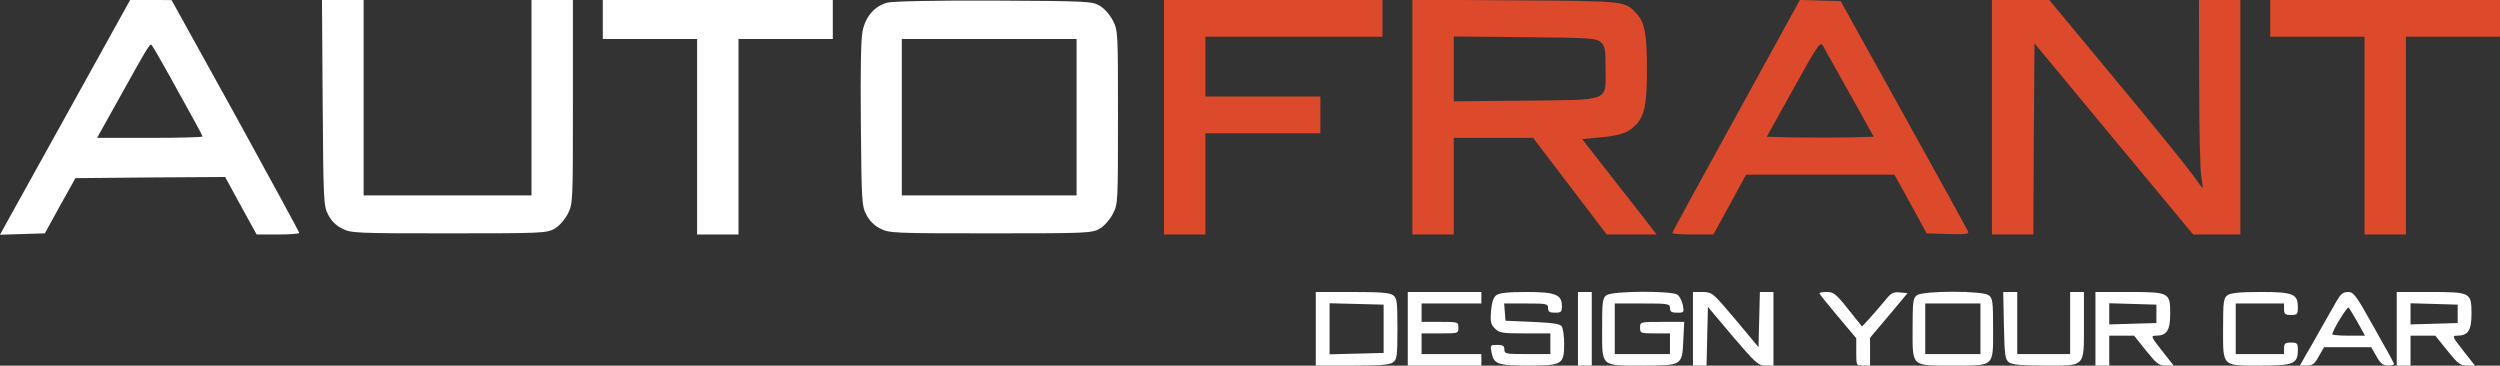 <svg width="1087" height="159" viewBox="0 0 1087 159" fill="none" xmlns="http://www.w3.org/2000/svg">
<rect x="0" y="0" width="1087" height="159" fill="#333333" stroke="none"/>
<g clip-path="url(#clip0)">
<path d="M32.1 44.156C18.6 68.456 5.9 91.356 3.8 95.156L0 102.056L9.8 101.756L19.5 101.456L26.1 89.456L32.8 77.456L65.3 77.156L97.9 76.956L104.7 89.456L111.6 101.956H120.9C125.9 101.956 130.1 101.656 130.1 101.256C130.1 100.856 117.6 77.956 102.4 50.256L74.6 0.056L65.6 -0.044H56.6L32.1 44.156ZM77.4 39.656C83.3 50.156 88.1 59.056 88.1 59.356C88.1 59.656 77.8 59.956 65.2 59.956H42.2L51.3 43.656C64.5 19.956 65.2 18.656 66 19.656C66.4 20.056 71.6 29.056 77.4 39.656Z" fill="white"/>
<path d="M140.3 44.656C140.6 87.656 140.7 89.656 142.7 93.356C143.9 95.856 146.2 98.156 148.7 99.356C152.5 101.356 154.1 101.456 195.1 101.456C235.9 101.456 237.7 101.356 241.1 99.456C243.2 98.256 245.5 95.556 246.9 92.956C249.1 88.556 249.1 88.156 249.1 44.256V-0.044H240.1H231.1V42.456V84.956H194.6H158.1V42.456V-0.044H149.1H140L140.3 44.656Z" fill="white"/>
<path d="M262.1 8.456V16.956H282.6H303.1V59.456V101.956H312.1H321.1V59.456V16.956H341.6H362.1V8.456V-0.044H312.1H262.1V8.456Z" fill="white"/>
<path d="M385.8 1.156C380.3 2.656 376.5 6.956 375.1 13.256C374.3 16.756 374.1 29.856 374.3 53.956C374.6 87.556 374.7 89.656 376.7 93.356C377.9 95.856 380.2 98.156 382.7 99.356C386.5 101.356 388.1 101.456 430.6 101.456C472.9 101.456 474.7 101.356 478.1 99.456C480.2 98.256 482.5 95.556 483.9 92.956C486.1 88.556 486.1 87.956 486.1 50.956C486.1 13.956 486.1 13.356 483.9 8.956C482.5 6.356 480.2 3.656 478.1 2.456C474.8 0.556 472.8 0.456 432.1 0.256C405.7 0.156 388.2 0.556 385.8 1.156ZM468.1 50.956V84.956H430.1H392.1V50.956V16.956H430.1H468.1V50.956Z" fill="white"/>
<path d="M506.1 50.956V101.956H515.1H524.1V79.956V57.956H549.1H574.1V49.956V41.956H549.1H524.1V28.956V15.956H562.6H601.1V7.956V-0.044H553.6H506.1V50.956Z" fill="#DC492B"/>
<path d="M614.1 50.856V101.956H623.1H632.1V80.956V59.956H649.4H666.6L682.6 80.956L698.6 101.956H709.4H720.3L713.5 93.156C709.7 88.356 702.4 79.056 697.3 72.456L687.9 60.456L695.7 59.756C704.9 58.856 707.9 57.756 711.4 54.156C715.1 50.256 716.1 45.056 716.1 29.956C716.1 15.256 715.1 9.756 711.8 6.156C706.5 0.356 707.4 0.456 658.9 0.156L614.1 -0.144V50.856ZM696 18.356C697.9 20.056 698.1 21.356 698.1 29.956C698.1 44.356 700.6 43.356 663 43.756L632.1 44.056V29.956V15.856L663 16.156C691.7 16.456 694 16.556 696 18.356Z" fill="#DC492B"/>
<path d="M754.9 50.356C739.6 78.056 727.1 100.956 727.1 101.356C727.1 101.656 731.1 101.956 736 101.956H745L752.1 88.956L759.2 75.956H791.5H823.7L830.7 88.656L837.7 101.456L847 101.756C854.3 101.956 856.2 101.756 855.8 100.756C855.5 100.056 842.9 77.156 827.8 49.956L800.3 0.456L791.5 0.256L782.6 -0.044L754.9 50.356ZM804.4 40.956L814.7 59.456L803.5 59.756C797.3 59.856 786.8 59.856 780.2 59.756L768.2 59.456L779.8 38.556C790.8 18.756 791.5 17.856 792.7 20.056C793.4 21.356 798.7 30.756 804.4 40.956Z" fill="#DC492B"/>
<path d="M866.1 50.956V101.956H875.1H884.1L884.3 60.456L884.6 18.856L919.1 60.456L953.6 101.956H963.9H974.1V50.956V-0.044H965.1H956.1L956.2 35.656C956.2 55.356 956.6 73.656 957.1 76.456C957.5 79.156 957.8 81.556 957.7 81.656C957.6 81.856 955.7 79.356 953.5 76.156C951.3 73.056 936.4 54.556 920.2 35.156L891 -0.044H878.5H866.1V50.956Z" fill="#DC492B"/>
<path d="M987.1 7.956V15.956H1007.6H1028.1V58.956V101.956H1037.1H1046.1V58.956V15.956H1066.6H1087.1V7.956V-0.044H1037.1H987.1V7.956Z" fill="#DC492B"/>
<path d="M572.1 142.956V158.956H587.9C600 158.956 604.2 158.656 605.7 157.556C607.4 156.256 607.6 154.856 607.6 142.956C607.6 131.056 607.4 129.656 605.7 128.356C604.2 127.256 600 126.956 587.9 126.956H572.1V142.956ZM601.6 142.956V153.456L589.9 153.756L578.1 154.056V142.956V131.856L589.9 132.156L601.6 132.456V142.956Z" fill="white"/>
<path d="M612.1 142.956V158.956H628.1H644.1V156.456V153.956H631.1H618.1V149.456V144.956H626.1C634 144.956 634.1 144.956 634.1 142.456C634.1 139.956 634 139.956 626.1 139.956H618.1V135.956V131.956H631.1H644.1V129.456V126.956H628.1H612.1V142.956Z" fill="white"/>
<path d="M650.6 128.356C649.4 129.256 648.6 131.356 648.3 135.156C647.9 139.856 648.2 141.056 650 142.856C651.9 144.756 653.2 144.956 663.1 144.956H674.1V149.456V153.956H664.1C654.8 153.956 654.1 153.856 654.1 151.956C654.1 150.356 653.4 149.956 651 149.956C648 149.956 647.9 150.056 648.5 153.156C649.5 158.356 651.1 158.956 664.6 158.956C679.3 158.956 680.1 158.456 680.1 149.356C680.1 146.156 679.6 142.756 679.1 141.956C678.4 140.856 675.4 140.356 666.4 139.956L654.6 139.456L654.3 135.656L654 131.956H663.5C672.4 131.956 673.1 132.056 673.1 133.956C673.1 135.556 673.8 135.956 676.1 135.956C678.8 135.956 679.1 135.656 679.1 133.056C679.1 128.056 676.3 126.956 663.6 126.956C655.8 126.956 651.9 127.356 650.6 128.356Z" fill="white"/>
<path d="M686.1 142.956V158.956H689.1H692.1V142.956V126.956H689.1H686.1V142.956Z" fill="white"/>
<path d="M698.5 128.356C696.8 129.656 696.6 131.056 696.6 142.956C696.6 159.656 695.8 158.956 714.1 158.956C731.4 158.956 731.4 158.956 731.9 148.056L732.3 139.956H722.7C713.1 139.956 713.1 139.956 713.1 142.456C713.1 144.856 713.3 144.956 719.6 144.956H726.1V149.456V153.956H714.1H702.1V142.956V131.956H714.1C725.4 131.956 726.1 132.056 726.1 133.956C726.1 135.556 726.8 135.956 729.2 135.956C732.2 135.956 732.3 135.856 731.7 132.656C731.4 130.956 730.3 128.856 729.4 128.156C726.9 126.356 701.1 126.456 698.5 128.356Z" fill="white"/>
<path d="M736.1 142.956V158.956H739.1H742L742.3 146.256L742.6 133.456L753.4 146.256C763.4 157.956 764.5 158.956 767.7 158.956H771.1V142.956V126.956H768.1H765.2L764.9 138.956L764.6 150.956L754.6 138.956C744.7 127.256 744.5 127.056 740.4 126.956H736.1V142.956Z" fill="white"/>
<path d="M791.1 127.556C791.1 127.856 794.7 132.356 799.1 137.556L807.1 147.056V153.056C807.1 158.956 807.1 158.956 810.1 158.956H813.1V152.856V146.856L821.3 137.156L829.4 127.456L826.1 127.156C823.1 126.856 822.2 127.356 819.2 131.156C817.2 133.456 814.3 136.956 812.6 138.756L809.6 141.956L803.6 134.456C798.4 127.856 797.2 126.956 794.4 126.956C792.6 126.956 791.1 127.156 791.1 127.556Z" fill="white"/>
<path d="M833.5 128.356C831.8 129.656 831.6 131.056 831.6 142.956C831.6 159.656 830.8 158.956 849.1 158.956C867.4 158.956 866.6 159.656 866.6 142.956C866.6 131.056 866.4 129.656 864.7 128.356C861.9 126.356 836.3 126.356 833.5 128.356ZM861.1 142.956V153.956H849.1H837.1V142.956V131.956H849.1H861.1V142.956Z" fill="white"/>
<path d="M871.3 141.556C871.6 154.656 871.8 156.256 873.5 157.556C875 158.556 878.9 158.956 889.1 158.956C906.9 158.956 906.1 159.856 906.1 141.156V126.956H903.1H900.1V140.456V153.956H888.6H877.1V140.456V126.956H874H871L871.3 141.556Z" fill="white"/>
<path d="M911.1 142.956V158.956H914.1H917.1V152.456V145.956H922.5H927.9L933.1 152.456C937.7 158.156 938.7 158.956 941.7 158.956H945.1L940 152.456C935.2 146.356 935.1 145.956 937.3 145.956C942.1 145.956 943.6 143.756 943.6 136.456C943.6 127.156 943.3 126.956 925.4 126.956H911.1V142.956ZM937.6 136.456V140.456L927.4 140.756L917.1 141.056V136.456V131.856L927.4 132.156L937.6 132.456V136.456Z" fill="white"/>
<path d="M968.5 128.356C966.8 129.656 966.6 131.056 966.6 142.956C966.6 159.656 965.9 158.956 983.1 158.956C997.3 158.956 999.1 158.156 999.1 152.156C999.1 149.256 998.8 148.956 996.1 148.956C993.6 148.956 993.1 149.356 993.1 151.456V153.956H982.6H972.1V142.956V131.956H982.6H993.1V134.456C993.1 136.556 993.6 136.956 996.1 136.956C998.8 136.956 999.1 136.656 999.1 133.656C999.1 127.756 997.1 126.956 983 126.956C973.8 126.956 970 127.356 968.5 128.356Z" fill="white"/>
<path d="M1015.8 131.156C1014.4 133.556 1011.4 138.856 1009.1 142.956C1006.8 147.056 1003.8 152.356 1002.4 154.656L1000 158.956H1003C1005.4 158.956 1006.4 158.256 1008.2 154.956L1010.5 150.956H1020.8H1031L1033.3 154.956C1035.1 158.156 1036.2 158.956 1038.4 158.956C1040 158.956 1041.1 158.556 1040.9 158.156C1040.8 157.656 1036.8 150.456 1032.1 142.156C1024.4 128.356 1023.4 126.956 1020.9 126.956C1018.7 126.956 1017.7 127.856 1015.8 131.156ZM1025.1 140.156L1028.3 145.956H1021.2C1017.3 145.956 1014.1 145.656 1014.1 145.356C1014.1 143.756 1020.6 133.056 1021.2 133.756C1021.6 134.156 1023.3 137.056 1025.1 140.156Z" fill="white"/>
<path d="M1042.1 142.956V158.956H1045.1H1048.1V152.456V145.956H1053.5H1058.9L1064.1 152.456C1068.7 158.156 1069.7 158.956 1072.7 158.956H1076.1L1071 152.456C1066.2 146.356 1066.1 145.956 1068.3 145.956C1073.1 145.956 1074.6 143.756 1074.6 136.456C1074.6 127.156 1074.3 126.956 1056.4 126.956H1042.1V142.956ZM1068.6 136.456V140.456L1058.4 140.756L1048.1 141.056V136.456V131.856L1058.4 132.156L1068.6 132.456V136.456Z" fill="white"/>
</g>
<defs>
<clipPath id="clip0">
<rect width="1087" height="159" fill="white"/>
</clipPath>
</defs>
</svg>
